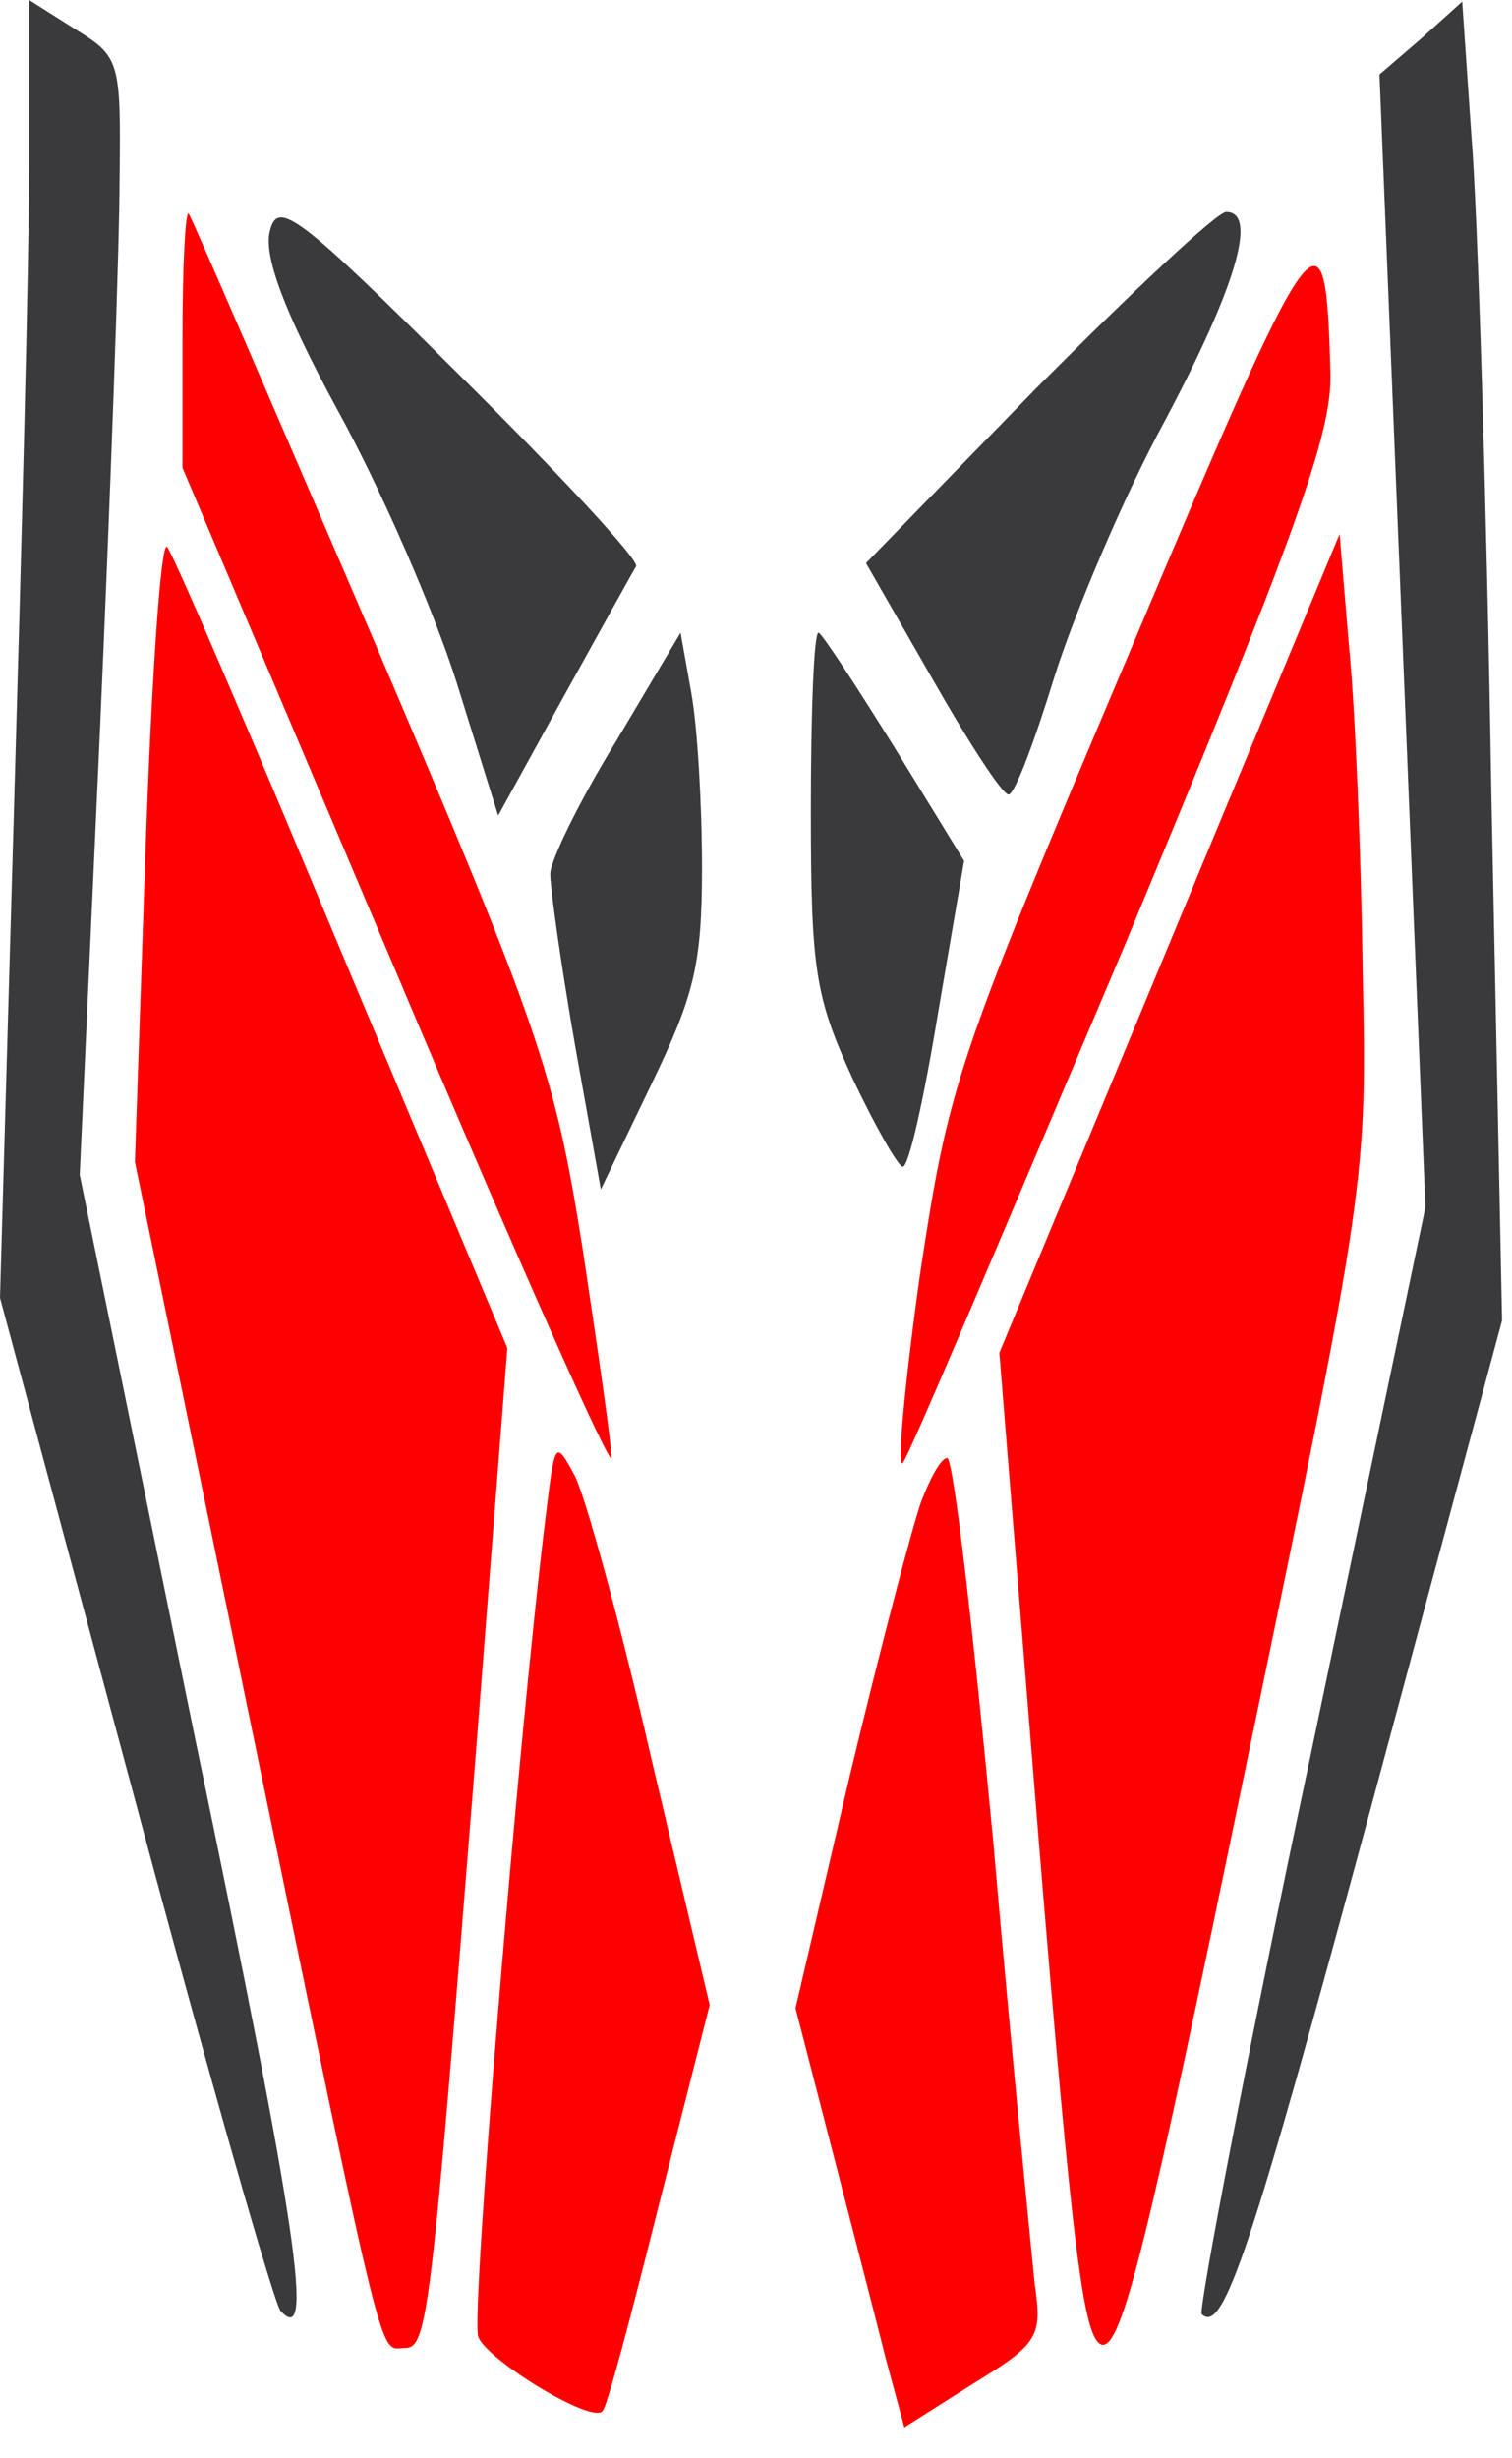 <?xml version="1.0" encoding="UTF-8" standalone="no"?>
<!DOCTYPE svg PUBLIC "-//W3C//DTD SVG 1.1//EN" "http://www.w3.org/Graphics/SVG/1.1/DTD/svg11.dtd">
<svg width="100%" height="100%" viewBox="0 0 40 65" version="1.1" xmlns="http://www.w3.org/2000/svg" xmlns:xlink="http://www.w3.org/1999/xlink" xml:space="preserve" xmlns:serif="http://www.serif.com/" style="fill-rule:evenodd;clip-rule:evenodd;stroke-linejoin:round;stroke-miterlimit:2;">
    <g transform="matrix(1,0,0,1,-37.692,-102.376)">
        <g id="front">
            <g transform="matrix(1,0,0,1,0.499,1.475)">
                <path d="M37.964,105.308C37.964,107.747 37.761,115.449 37.558,122.466L37.193,135.216L40.762,148.48C42.708,155.754 44.451,161.83 44.614,162.001C45.506,162.985 45.1,160.033 42.343,146.812L39.302,131.965L39.829,120.412C40.113,114.037 40.356,107.405 40.356,105.65C40.397,102.484 40.356,102.399 39.18,101.671L37.964,100.901L37.964,105.308Z" style="fill:rgb(58,58,60);fill-rule:nonzero;"/>
            </g>
            <g transform="matrix(1,0,0,1,0.499,1.475)">
                <path d="M74.781,101.929L73.687,102.87L74.295,117.845L74.903,132.821L71.862,147.326C70.159,155.327 68.902,161.959 68.983,162.087C69.551,162.644 70.281,160.461 73.484,148.609L76.93,135.816L76.647,121.91C76.525,114.251 76.282,106.421 76.12,104.496L75.876,100.944L74.781,101.929Z" style="fill:rgb(58,58,60);fill-rule:nonzero;"/>
            </g>
            <g transform="matrix(1,0,0,1,0.499,1.475)">
                <path d="M44.33,107.02C44.168,107.662 44.695,109.116 46.114,111.726C47.25,113.78 48.669,117.032 49.277,118.957L50.372,122.466L52.115,119.3C53.088,117.545 53.94,116.005 54.021,115.877C54.102,115.706 51.993,113.438 49.358,110.828C45.06,106.549 44.533,106.164 44.33,107.02Z" style="fill:rgb(58,58,60);fill-rule:nonzero;"/>
            </g>
            <g transform="matrix(1,0,0,1,0.499,1.475)">
                <path d="M42.02,109.801L42.02,113.267L47.696,126.659C50.818,134.061 53.373,139.795 53.373,139.452C53.373,139.11 53.008,136.586 52.602,133.89C51.873,129.312 51.508,128.199 47.088,117.845C44.452,111.726 42.263,106.635 42.182,106.549C42.101,106.463 42.02,107.918 42.02,109.801Z" style="fill:rgb(255,0,0);fill-rule:nonzero;"/>
            </g>
            <g transform="matrix(1,0,0,1,0.499,1.475)">
                <path d="M64.645,111.127L60.103,115.791L61.847,118.829C62.82,120.54 63.712,121.91 63.874,121.91C64.037,121.91 64.564,120.498 65.091,118.786C65.618,117.117 66.915,114.037 68.01,112.026C69.875,108.517 70.484,106.506 69.632,106.506C69.389,106.506 67.159,108.603 64.645,111.127Z" style="fill:rgb(58,58,60);fill-rule:nonzero;"/>
            </g>
            <g transform="matrix(1,0,0,1,0.499,1.475)">
                <path d="M67.078,118.144C62.455,129.055 62.293,129.568 61.523,134.66C61.117,137.57 60.914,139.795 61.077,139.581C61.239,139.409 63.834,133.248 66.915,125.974C71.497,114.978 72.43,112.368 72.389,110.785C72.268,106.035 72.024,106.421 67.078,118.144Z" style="fill:rgb(255,0,0);fill-rule:nonzero;"/>
            </g>
            <g transform="matrix(1,0,0,1,0.499,1.475)">
                <path d="M41.045,123.322L40.762,131.623L43.843,146.555C47.452,164.012 47.209,162.986 47.898,162.986C48.506,162.986 48.587,162.258 49.763,147.497L50.615,136.543L46.236,126.103C43.843,120.37 41.775,115.535 41.613,115.363C41.451,115.192 41.208,118.744 41.045,123.322Z" style="fill:rgb(255,0,0);fill-rule:nonzero;"/>
            </g>
            <g transform="matrix(1,0,0,1,0.499,1.475)">
                <path d="M72.632,115.021L63.631,136.671L64.685,149.721C65.577,160.547 65.861,162.772 66.348,162.9C66.875,162.985 67.564,160.161 70.159,147.582C73.362,132.179 73.362,132.136 73.241,126.488C73.2,123.407 73.038,119.514 72.876,117.931L72.632,115.021Z" style="fill:rgb(255,0,0);fill-rule:nonzero;"/>
            </g>
            <g transform="matrix(1,0,0,1,0.499,1.475)">
                <path d="M53.493,120.498C52.52,122.081 51.75,123.664 51.75,124.006C51.75,124.391 52.034,126.402 52.399,128.499L53.088,132.35L54.426,129.569C55.561,127.215 55.764,126.402 55.764,123.835C55.764,122.167 55.643,120.113 55.48,119.214L55.197,117.631L53.493,120.498Z" style="fill:rgb(58,58,60);fill-rule:nonzero;"/>
            </g>
            <g transform="matrix(1,0,0,1,0.499,1.475)">
                <path d="M58.644,122.337C58.644,126.573 58.765,127.258 59.738,129.397C60.347,130.681 60.955,131.75 61.076,131.75C61.239,131.75 61.644,129.911 62.009,127.686L62.698,123.664L60.833,120.626C59.819,119 58.927,117.631 58.846,117.631C58.725,117.631 58.644,119.727 58.644,122.337Z" style="fill:rgb(58,58,60);fill-rule:nonzero;"/>
            </g>
            <g transform="matrix(1,0,0,1,0.499,1.475)">
                <path d="M51.629,140.993C50.899,146.94 49.642,162.172 49.845,162.686C50.048,163.285 52.846,164.996 53.129,164.654C53.251,164.568 53.9,162.087 54.63,159.177L55.968,153.914L54.427,147.411C53.616,143.859 52.683,140.479 52.4,139.923C51.872,138.939 51.872,139.024 51.629,140.993Z" style="fill:rgb(255,0,0);fill-rule:nonzero;"/>
            </g>
            <g transform="matrix(1,0,0,1,0.499,1.475)">
                <path d="M61.563,140.608C61.32,141.292 60.468,144.544 59.657,147.924L58.238,154L59.211,157.765C59.739,159.819 60.387,162.301 60.631,163.285L61.117,165.082L62.942,163.927C64.685,162.857 64.766,162.686 64.564,161.274C64.483,160.461 63.955,155.198 63.469,149.593C62.942,144.031 62.415,139.453 62.252,139.453C62.09,139.453 61.806,139.966 61.563,140.608Z" style="fill:rgb(255,0,0);fill-rule:nonzero;"/>
            </g>
        </g>
    </g>
</svg>
